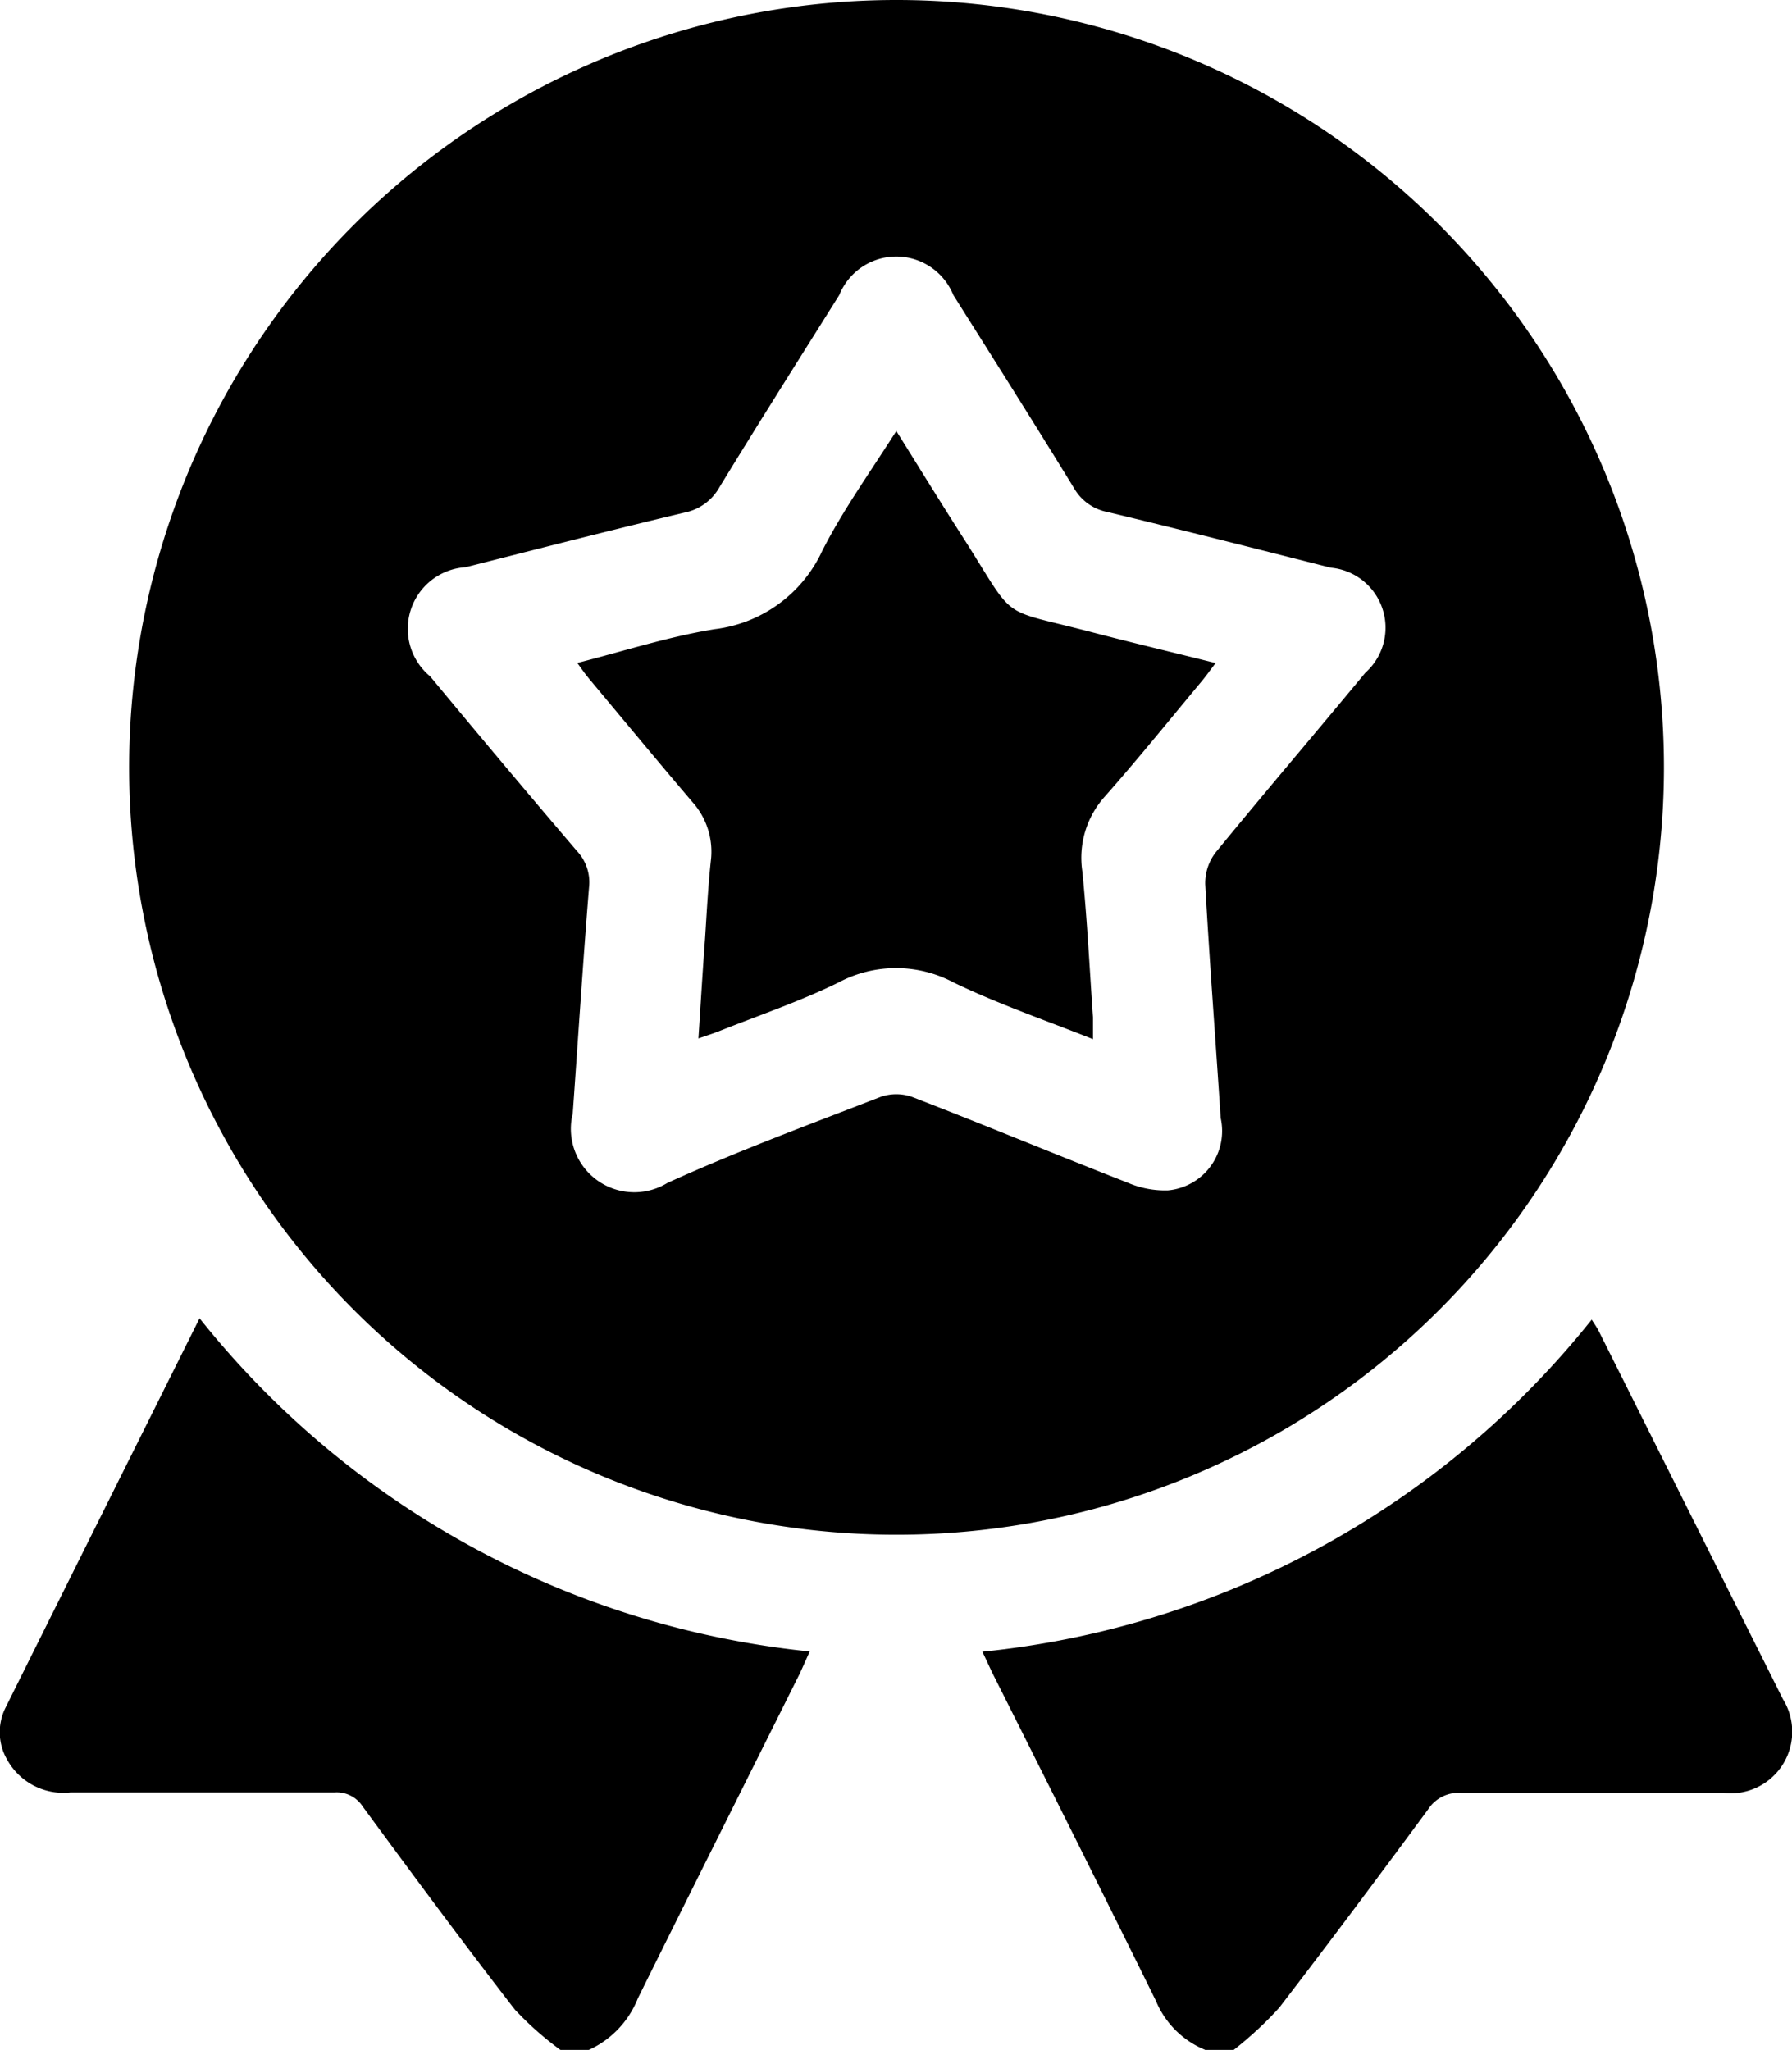 <svg id="icon_reward" xmlns="http://www.w3.org/2000/svg" width="14.861" height="17" viewBox="0 0 14.861 17">
  <path id="reward" d="M804.51,74.291a2.684,2.684,0,0,1-.376-.333c-.43-.555-.847-1.119-1.262-1.684a.256.256,0,0,0-.234-.117c-.73,0-1.46,0-2.19,0a.532.532,0,0,1-.526-.274.454.454,0,0,1-.011-.431c.531-1.068,1.063-2.134,1.608-3.227a7.434,7.434,0,0,0,5.06,2.763c-.031.069-.055.123-.079.176-.449.9-.9,1.8-1.346,2.7a.788.788,0,0,1-.409.429h-.233Zm5.347,0a.748.748,0,0,1-.408-.408c-.447-.907-.9-1.81-1.354-2.714-.026-.055-.05-.107-.084-.179a7.423,7.423,0,0,0,5.053-2.754c.024.038.043.065.058.094l1.528,3.054a.511.511,0,0,1-.494.777c-.725,0-1.45,0-2.175,0a.3.3,0,0,0-.274.137c-.407.552-.816,1.1-1.236,1.646a3.058,3.058,0,0,1-.381.352h-.232Zm3.806-10.624a6.364,6.364,0,1,1-6.346-6.375,6.364,6.364,0,0,1,6.346,6.375Zm-9.052,2.871a.526.526,0,0,0,.788.564c.578-.263,1.175-.483,1.767-.713a.394.394,0,0,1,.262,0c.6.232,1.189.477,1.785.71a.785.785,0,0,0,.335.065.494.494,0,0,0,.439-.6c-.042-.646-.092-1.291-.128-1.937a.42.42,0,0,1,.085-.264c.409-.5.83-.993,1.243-1.492A.5.5,0,0,0,810.9,62c-.616-.156-1.231-.313-1.849-.461a.41.41,0,0,1-.281-.2c-.329-.537-.666-1.07-1-1.6a.51.51,0,0,0-.946,0c-.332.529-.666,1.057-.992,1.591a.429.429,0,0,1-.29.213c-.607.144-1.211.3-1.816.453a.512.512,0,0,0-.294.906c.4.483.807.968,1.217,1.448a.379.379,0,0,1,.1.3c-.051.629-.091,1.259-.136,1.887Zm2.684-5.675c.2.32.384.62.575.917.427.674.27.552,1.037.752.336.088.674.168,1.038.259-.048.063-.081.11-.117.153-.266.319-.526.642-.8.952a.76.76,0,0,0-.188.625c.04.4.06.805.088,1.207,0,.055,0,.107,0,.182-.4-.159-.784-.291-1.152-.468a1.016,1.016,0,0,0-.962,0c-.317.155-.653.269-.982.4-.05.02-.1.036-.176.062.019-.291.035-.56.055-.828.014-.215.025-.431.048-.645a.617.617,0,0,0-.154-.489c-.287-.337-.569-.678-.853-1.018-.031-.037-.059-.076-.1-.134.392-.1.76-.219,1.138-.28a1.133,1.133,0,0,0,.892-.648C806.851,61.528,807.075,61.216,807.3,60.862Z" transform="translate(-799.864 -57.292)" fill-rule="evenodd"/>
</svg>
